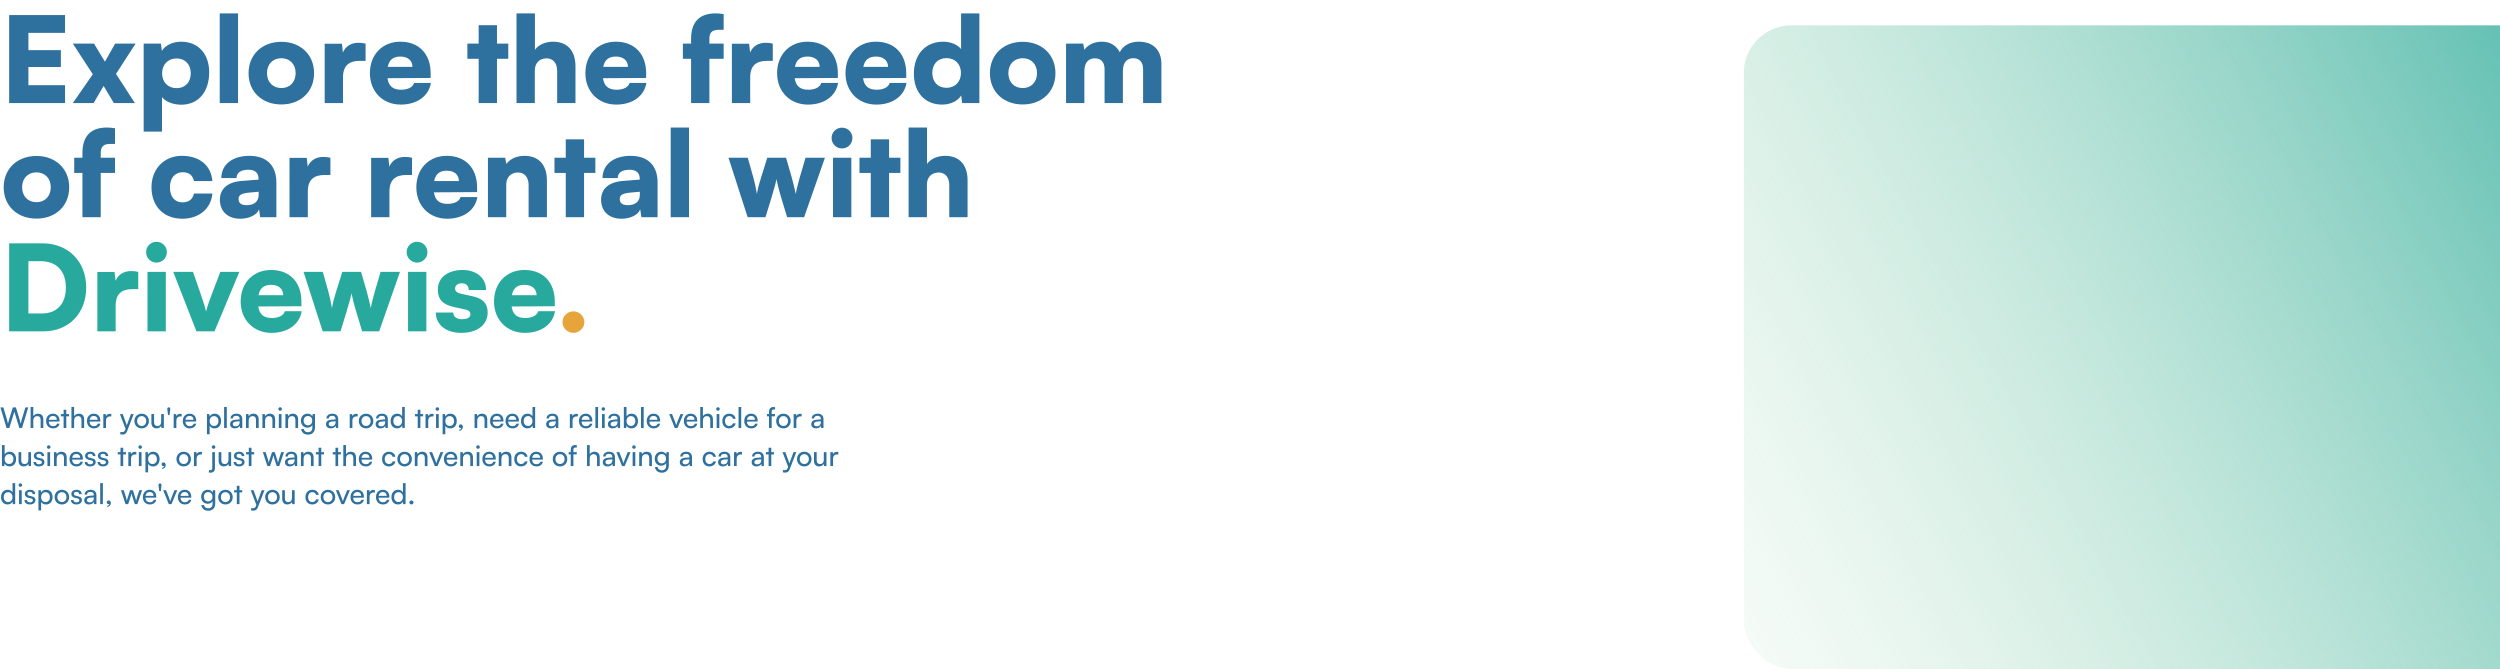 <svg width="1577" height="422" viewBox="0 0 1577 422" fill="none" xmlns="http://www.w3.org/2000/svg">
<rect x="1100" y="16" width="864" height="406" rx="30" fill="url(#paint0_linear_117_2968)"/>
<path d="M41.025 65H5.775V9.5H41.025V20.75H17.925V31.625H38.4V42.275H17.925V53.75H41.025V65ZM59.065 65H45.94L58.54 46.85L45.94 27.5H59.29L66.19 38.9L72.64 27.5H85.54L73.165 46.625L85.09 65H71.815L65.365 54.2L59.065 65ZM90.629 83V27.5H101.504L102.104 32.075C104.204 28.625 108.929 26.3 114.254 26.3C124.679 26.3 131.954 33.575 131.954 45.65C131.954 57.5 125.504 66.05 114.329 66.05C109.154 66.05 104.354 64.1 102.179 61.25V83H90.629ZM102.254 46.25C102.254 51.875 106.004 55.625 111.404 55.625C116.879 55.625 120.329 51.8 120.329 46.25C120.329 40.7 116.879 36.875 111.404 36.875C106.004 36.875 102.254 40.625 102.254 46.25ZM150.153 65H138.603V8.45H150.153V65ZM156.793 46.175C156.793 34.325 165.493 26.375 177.493 26.375C189.418 26.375 198.118 34.325 198.118 46.175C198.118 58.025 189.418 65.9 177.493 65.9C165.493 65.9 156.793 58.025 156.793 46.175ZM168.418 46.1C168.418 51.8 172.093 55.55 177.493 55.55C182.818 55.55 186.493 51.8 186.493 46.1C186.493 40.475 182.818 36.725 177.493 36.725C172.093 36.725 168.418 40.475 168.418 46.1ZM230.614 27.5V38.375H226.939C220.339 38.375 216.364 41.3 216.364 48.725V65H204.814V27.575H215.689L216.289 33.125C217.864 29.45 221.164 26.975 226.189 26.975C227.539 26.975 229.039 27.125 230.614 27.5ZM252.756 65.975C241.431 65.975 233.331 57.725 233.331 46.175C233.331 34.475 241.206 26.3 252.531 26.3C264.306 26.3 271.656 34.025 271.656 46.25V49.175L244.431 49.325C245.106 54.275 247.881 56.6 252.981 56.6C257.331 56.6 260.406 55.025 261.231 52.325H271.806C270.456 60.65 263.031 65.975 252.756 65.975ZM252.606 35.675C248.031 35.675 245.481 37.7 244.581 42.2H260.181C260.181 38.225 257.256 35.675 252.606 35.675ZM313.494 65H301.944V37.1H294.819V27.5H301.944V15.875H313.494V27.5H320.619V37.1H313.494V65ZM337.36 65H325.81V8.45H337.435V31.4C339.76 28.175 344.035 26.3 348.91 26.3C357.835 26.3 363.01 32 363.01 41.825V65H351.46V44.6C351.46 39.875 348.835 36.8 344.86 36.8C340.285 36.8 337.36 39.8 337.36 44.45V65ZM388.693 65.975C377.368 65.975 369.268 57.725 369.268 46.175C369.268 34.475 377.143 26.3 388.468 26.3C400.243 26.3 407.593 34.025 407.593 46.25V49.175L380.368 49.325C381.043 54.275 383.818 56.6 388.918 56.6C393.268 56.6 396.343 55.025 397.168 52.325H407.743C406.393 60.65 398.968 65.975 388.693 65.975ZM388.543 35.675C383.968 35.675 381.418 37.7 380.518 42.2H396.118C396.118 38.225 393.193 35.675 388.543 35.675ZM430.757 27.5H435.932V24.5C435.932 13.325 441.782 8.45 451.307 8.45C452.882 8.45 454.682 8.6 456.482 8.9V18.8H453.257C448.532 18.8 447.482 21.275 447.482 24.5V27.5H456.482V37.1H447.482V65H435.932V37.1H430.757V27.5ZM487.474 27.5V38.375H483.799C477.199 38.375 473.224 41.3 473.224 48.725V65H461.674V27.575H472.549L473.149 33.125C474.724 29.45 478.024 26.975 483.049 26.975C484.399 26.975 485.899 27.125 487.474 27.5ZM509.616 65.975C498.291 65.975 490.191 57.725 490.191 46.175C490.191 34.475 498.066 26.3 509.391 26.3C521.166 26.3 528.516 34.025 528.516 46.25V49.175L501.291 49.325C501.966 54.275 504.741 56.6 509.841 56.6C514.191 56.6 517.266 55.025 518.091 52.325H528.666C527.316 60.65 519.891 65.975 509.616 65.975ZM509.466 35.675C504.891 35.675 502.341 37.7 501.441 42.2H517.041C517.041 38.225 514.116 35.675 509.466 35.675ZM552.756 65.975C541.431 65.975 533.331 57.725 533.331 46.175C533.331 34.475 541.206 26.3 552.531 26.3C564.306 26.3 571.656 34.025 571.656 46.25V49.175L544.431 49.325C545.106 54.275 547.881 56.6 552.981 56.6C557.331 56.6 560.406 55.025 561.231 52.325H571.806C570.456 60.65 563.031 65.975 552.756 65.975ZM552.606 35.675C548.031 35.675 545.481 37.7 544.581 42.2H560.181C560.181 38.225 557.256 35.675 552.606 35.675ZM594.246 65.975C583.446 65.975 576.471 58.325 576.471 46.475C576.471 34.55 583.596 26.3 594.996 26.3C599.646 26.3 604.071 28.175 606.246 30.95V8.45H617.796V65H606.921L606.321 60.2C604.296 63.65 599.646 65.975 594.246 65.975ZM597.021 55.4C602.421 55.4 606.171 51.65 606.171 46.025C606.171 40.4 602.421 36.65 597.021 36.65C591.546 36.65 588.096 40.475 588.096 46.025C588.096 51.575 591.546 55.4 597.021 55.4ZM624.444 46.175C624.444 34.325 633.144 26.375 645.144 26.375C657.069 26.375 665.769 34.325 665.769 46.175C665.769 58.025 657.069 65.9 645.144 65.9C633.144 65.9 624.444 58.025 624.444 46.175ZM636.069 46.1C636.069 51.8 639.744 55.55 645.144 55.55C650.469 55.55 654.144 51.8 654.144 46.1C654.144 40.475 650.469 36.725 645.144 36.725C639.744 36.725 636.069 40.475 636.069 46.1ZM684.015 65H672.465V27.5H683.265L684.015 31.4C685.89 28.775 689.565 26.3 694.965 26.3C700.59 26.3 704.19 28.925 706.365 32.9C708.315 28.925 712.74 26.3 718.14 26.3C727.815 26.3 732.615 31.925 732.615 40.475V65H721.065V43.7C721.065 38.975 718.59 36.725 714.915 36.725C711.615 36.725 708.315 38.525 708.315 44.9V65H696.765V43.7C696.765 39.05 694.365 36.8 690.69 36.8C687.39 36.8 684.015 38.6 684.015 44.9V65ZM2.325 118.175C2.325 106.325 11.025 98.375 23.025 98.375C34.95 98.375 43.65 106.325 43.65 118.175C43.65 130.025 34.95 137.9 23.025 137.9C11.025 137.9 2.325 130.025 2.325 118.175ZM13.95 118.1C13.95 123.8 17.625 127.55 23.025 127.55C28.35 127.55 32.025 123.8 32.025 118.1C32.025 112.475 28.35 108.725 23.025 108.725C17.625 108.725 13.95 112.475 13.95 118.1ZM46.821 99.5H51.996V96.5C51.996 85.325 57.846 80.45 67.371 80.45C68.946 80.45 70.746 80.6 72.546 80.9V90.8H69.321C64.596 90.8 63.546 93.275 63.546 96.5V99.5H72.546V109.1H63.546V137H51.996V109.1H46.821V99.5ZM95.562 118.1C95.562 106.55 103.512 98.3 114.762 98.3C125.862 98.3 133.212 104.375 133.962 114.2H122.337C121.512 110.45 119.187 108.65 115.212 108.65C110.337 108.65 107.187 112.325 107.187 118.1C107.187 124.1 110.112 127.625 115.062 127.625C119.112 127.625 121.587 125.75 122.337 122.075H133.962C133.212 131.525 125.562 137.975 115.062 137.975C103.212 137.975 95.562 130.1 95.562 118.1ZM151.613 137.975C143.663 137.975 138.713 133.325 138.713 125.975C138.713 119.075 143.588 114.8 152.588 114.125L163.088 113.3V112.7C163.088 109.025 160.838 107.075 156.713 107.075C151.838 107.075 149.213 108.95 149.213 112.325H139.613C139.613 103.85 146.588 98.3 157.313 98.3C168.188 98.3 174.338 104.375 174.338 115.1V137H164.138L163.388 132.05C162.188 135.5 157.238 137.975 151.613 137.975ZM155.663 129.425C160.088 129.425 163.163 127.25 163.163 122.975V120.95L157.313 121.475C152.288 121.925 150.488 123.05 150.488 125.45C150.488 128.15 152.138 129.425 155.663 129.425ZM208.421 99.5V110.375H204.746C198.146 110.375 194.171 113.3 194.171 120.725V137H182.621V99.575H193.496L194.096 105.125C195.671 101.45 198.971 98.975 203.996 98.975C205.346 98.975 206.846 99.125 208.421 99.5ZM259.911 99.5V110.375H256.236C249.636 110.375 245.661 113.3 245.661 120.725V137H234.111V99.575H244.986L245.586 105.125C247.161 101.45 250.461 98.975 255.486 98.975C256.836 98.975 258.336 99.125 259.911 99.5ZM282.053 137.975C270.728 137.975 262.628 129.725 262.628 118.175C262.628 106.475 270.503 98.3 281.828 98.3C293.603 98.3 300.953 106.025 300.953 118.25V121.175L273.728 121.325C274.403 126.275 277.178 128.6 282.278 128.6C286.628 128.6 289.703 127.025 290.528 124.325H301.103C299.753 132.65 292.328 137.975 282.053 137.975ZM281.903 107.675C277.328 107.675 274.778 109.7 273.878 114.2H289.478C289.478 110.225 286.553 107.675 281.903 107.675ZM319.342 137H307.792V99.5H318.667L319.417 103.4C321.742 100.175 326.017 98.3 330.892 98.3C339.817 98.3 344.992 104 344.992 113.825V137H333.442V116.6C333.442 111.875 330.817 108.8 326.842 108.8C322.267 108.8 319.342 111.8 319.342 116.45V137ZM368.426 137H356.876V109.1H349.751V99.5H356.876V87.875H368.426V99.5H375.551V109.1H368.426V137ZM392.067 137.975C384.117 137.975 379.167 133.325 379.167 125.975C379.167 119.075 384.042 114.8 393.042 114.125L403.542 113.3V112.7C403.542 109.025 401.292 107.075 397.167 107.075C392.292 107.075 389.667 108.95 389.667 112.325H380.067C380.067 103.85 387.042 98.3 397.767 98.3C408.642 98.3 414.792 104.375 414.792 115.1V137H404.592L403.842 132.05C402.642 135.5 397.692 137.975 392.067 137.975ZM396.117 129.425C400.542 129.425 403.617 127.25 403.617 122.975V120.95L397.767 121.475C392.742 121.925 390.942 123.05 390.942 125.45C390.942 128.15 392.592 129.425 396.117 129.425ZM434.626 137H423.076V80.45H434.626V137ZM471.614 137L459.539 99.5H471.689L475.139 111.725C476.039 114.95 476.864 118.625 477.464 122.375C478.139 118.4 478.514 116.975 480.164 111.725L483.989 99.5H495.839L499.364 111.725C499.739 113 501.539 119.975 501.914 122.375C502.364 119.675 504.164 113.075 504.539 111.725L508.139 99.5H520.364L507.239 137H496.514L492.914 125.075C491.039 118.925 490.064 114.5 489.839 112.925C489.539 114.5 488.864 117.425 486.464 125.3L482.864 137H471.614ZM531.168 93.65C527.493 93.65 524.568 90.725 524.568 87.05C524.568 83.375 527.493 80.525 531.168 80.525C534.768 80.525 537.693 83.375 537.693 87.05C537.693 90.725 534.768 93.65 531.168 93.65ZM525.468 137V99.5H537.018V137H525.468ZM560.833 137H549.283V109.1H542.158V99.5H549.283V87.875H560.833V99.5H567.958V109.1H560.833V137ZM584.699 137H573.149V80.45H584.774V103.4C587.099 100.175 591.374 98.3 596.249 98.3C605.174 98.3 610.349 104 610.349 113.825V137H598.799V116.6C598.799 111.875 596.174 108.8 592.199 108.8C587.624 108.8 584.699 111.8 584.699 116.45V137Z" fill="#2E709E"/>
<path d="M27.525 209H5.775V153.5H26.775C43.05 153.5 54.375 164.9 54.375 181.4C54.375 197.6 43.35 209 27.525 209ZM25.575 164.75H17.925V197.75H26.325C35.925 197.75 41.55 191.675 41.55 181.4C41.55 170.9 35.625 164.75 25.575 164.75ZM87.206 171.5V182.375H83.531C76.931 182.375 72.956 185.3 72.956 192.725V209H61.406V171.575H72.281L72.881 177.125C74.456 173.45 77.756 170.975 82.781 170.975C84.131 170.975 85.631 171.125 87.206 171.5ZM98.746 165.65C95.071 165.65 92.146 162.725 92.146 159.05C92.146 155.375 95.071 152.525 98.746 152.525C102.346 152.525 105.271 155.375 105.271 159.05C105.271 162.725 102.346 165.65 98.746 165.65ZM93.046 209V171.5H104.596V209H93.046ZM123.911 209L109.286 171.5H121.736L126.311 184.625C128.186 190.1 129.686 194.825 129.986 196.55C130.436 194.375 132.086 189.5 133.961 184.625L138.986 171.5H150.986L135.311 209H123.911ZM171.237 209.975C159.912 209.975 151.812 201.725 151.812 190.175C151.812 178.475 159.687 170.3 171.012 170.3C182.787 170.3 190.137 178.025 190.137 190.25V193.175L162.912 193.325C163.587 198.275 166.362 200.6 171.462 200.6C175.812 200.6 178.887 199.025 179.712 196.325H190.287C188.937 204.65 181.512 209.975 171.237 209.975ZM171.087 179.675C166.512 179.675 163.962 181.7 163.062 186.2H178.662C178.662 182.225 175.737 179.675 171.087 179.675ZM203.548 209L191.473 171.5H203.623L207.073 183.725C207.973 186.95 208.798 190.625 209.398 194.375C210.073 190.4 210.448 188.975 212.098 183.725L215.923 171.5H227.773L231.298 183.725C231.673 185 233.473 191.975 233.848 194.375C234.298 191.675 236.098 185.075 236.473 183.725L240.073 171.5H252.298L239.173 209H228.448L224.848 197.075C222.973 190.925 221.998 186.5 221.773 184.925C221.473 186.5 220.798 189.425 218.398 197.3L214.798 209H203.548ZM263.102 165.65C259.427 165.65 256.502 162.725 256.502 159.05C256.502 155.375 259.427 152.525 263.102 152.525C266.702 152.525 269.627 155.375 269.627 159.05C269.627 162.725 266.702 165.65 263.102 165.65ZM257.402 209V171.5H268.952V209H257.402ZM274.917 197.15H285.867C286.017 199.775 287.967 201.35 291.492 201.35C295.092 201.35 296.742 200.075 296.742 198.125C296.742 197 296.142 195.8 293.367 195.2L286.467 193.7C279.567 192.2 276.192 189.2 276.192 182.6C276.192 174.8 282.867 170.3 291.867 170.3C300.567 170.3 306.642 175.4 306.642 182.975H295.692C295.692 180.425 294.117 178.7 291.342 178.7C288.717 178.7 287.067 180.05 287.067 182.075C287.067 183.8 288.492 184.775 291.117 185.375L298.092 186.875C304.242 188.225 307.617 191.075 307.617 197.075C307.617 205.1 300.792 209.975 291.042 209.975C281.142 209.975 274.917 204.725 274.917 197.15ZM331.052 209.975C319.727 209.975 311.627 201.725 311.627 190.175C311.627 178.475 319.502 170.3 330.827 170.3C342.602 170.3 349.952 178.025 349.952 190.25V193.175L322.727 193.325C323.402 198.275 326.177 200.6 331.277 200.6C335.627 200.6 338.702 199.025 339.527 196.325H350.102C348.752 204.65 341.327 209.975 331.052 209.975ZM330.902 179.675C326.327 179.675 323.777 181.7 322.877 186.2H338.477C338.477 182.225 335.552 179.675 330.902 179.675Z" fill="#28A99E"/>
<path d="M361.721 209.975C357.896 209.975 354.821 206.9 354.821 203.225C354.821 199.475 357.896 196.4 361.721 196.4C365.396 196.4 368.621 199.475 368.621 203.225C368.621 206.9 365.396 209.975 361.721 209.975Z" fill="#E6A43B"/>
<path d="M4.14 270L0.27 256.986H2.106L4.482 264.942C4.662 265.626 4.842 266.31 5.022 267.3C5.238 266.256 5.436 265.626 5.634 264.942L8.1 256.986H10.008L12.456 264.942C12.672 265.644 12.852 266.328 13.05 267.3C13.266 266.202 13.446 265.536 13.626 264.96L16.02 256.986H17.82L13.896 270H12.204L9.054 259.704L5.868 270H4.14ZM21.004 269.982H19.312V256.752H21.004V262.548C21.562 261.594 22.624 260.946 23.992 260.946C26.242 260.946 27.322 262.368 27.322 264.618V270H25.63V264.996C25.63 263.214 24.784 262.494 23.524 262.494C21.886 262.494 21.004 263.682 21.004 265.194V269.982ZM33.463 270.216C30.871 270.216 29.089 268.344 29.089 265.608C29.089 262.854 30.835 260.946 33.391 260.946C35.893 260.946 37.531 262.674 37.531 265.284V265.914L30.727 265.932C30.853 267.786 31.825 268.812 33.499 268.812C34.813 268.812 35.677 268.272 35.965 267.264H37.549C37.117 269.154 35.641 270.216 33.463 270.216ZM33.391 262.368C31.915 262.368 30.979 263.25 30.763 264.798H35.839C35.839 263.34 34.885 262.368 33.391 262.368ZM41.817 270H40.125V262.62H38.397V261.198H40.125V258.444H41.817V261.198H43.545V262.62H41.817V270ZM46.756 269.982H45.064V256.752H46.756V262.548C47.314 261.594 48.376 260.946 49.744 260.946C51.994 260.946 53.074 262.368 53.074 264.618V270H51.382V264.996C51.382 263.214 50.536 262.494 49.276 262.494C47.638 262.494 46.756 263.682 46.756 265.194V269.982ZM59.215 270.216C56.623 270.216 54.841 268.344 54.841 265.608C54.841 262.854 56.587 260.946 59.143 260.946C61.645 260.946 63.283 262.674 63.283 265.284V265.914L56.479 265.932C56.605 267.786 57.577 268.812 59.251 268.812C60.565 268.812 61.429 268.272 61.717 267.264H63.301C62.869 269.154 61.393 270.216 59.215 270.216ZM59.143 262.368C57.667 262.368 56.731 263.25 56.515 264.798H61.591C61.591 263.34 60.637 262.368 59.143 262.368ZM70.213 261.126V262.674H69.457C67.855 262.674 66.865 263.646 66.865 265.338V270H65.173V261.216H66.757L66.865 262.548C67.225 261.63 68.107 261.018 69.313 261.018C69.619 261.018 69.871 261.054 70.213 261.126ZM75.876 273.942V272.556H77.01C77.82 272.556 78.468 272.43 78.882 271.314L79.188 270.468L75.642 261.198H77.424L79.98 268.29L82.59 261.198H84.336L80.178 271.98C79.584 273.492 78.702 274.122 77.352 274.122C76.794 274.122 76.326 274.05 75.876 273.942ZM84.777 265.59C84.777 262.872 86.721 260.964 89.367 260.964C91.995 260.964 93.939 262.872 93.939 265.59C93.939 268.308 91.995 270.216 89.367 270.216C86.721 270.216 84.777 268.308 84.777 265.59ZM86.487 265.59C86.487 267.426 87.657 268.704 89.367 268.704C91.059 268.704 92.247 267.426 92.247 265.59C92.247 263.754 91.059 262.476 89.367 262.476C87.657 262.476 86.487 263.754 86.487 265.59ZM101.685 261.198H103.359V270H101.847L101.667 268.668C101.163 269.586 99.993 270.216 98.697 270.216C96.645 270.216 95.493 268.83 95.493 266.67V261.198H97.185V266.112C97.185 268.002 97.995 268.722 99.291 268.722C100.839 268.722 101.685 267.732 101.685 265.842V261.198ZM107.398 258.084L106.966 261.81H105.994L105.526 258.084C105.418 257.274 105.976 256.932 106.498 256.932C106.948 256.932 107.506 257.274 107.398 258.084ZM114.598 261.126V262.674H113.842C112.24 262.674 111.25 263.646 111.25 265.338V270H109.558V261.216H111.142L111.25 262.548C111.61 261.63 112.492 261.018 113.698 261.018C114.004 261.018 114.256 261.054 114.598 261.126ZM119.667 270.216C117.075 270.216 115.293 268.344 115.293 265.608C115.293 262.854 117.039 260.946 119.595 260.946C122.097 260.946 123.735 262.674 123.735 265.284V265.914L116.931 265.932C117.057 267.786 118.029 268.812 119.703 268.812C121.017 268.812 121.881 268.272 122.169 267.264H123.753C123.321 269.154 121.845 270.216 119.667 270.216ZM119.595 262.368C118.119 262.368 117.183 263.25 116.967 264.798H122.043C122.043 263.34 121.089 262.368 119.595 262.368ZM130.546 273.942V261.198H132.076L132.202 262.782C132.796 261.576 133.984 260.946 135.388 260.946C137.908 260.946 139.474 262.836 139.474 265.536C139.474 268.218 137.998 270.234 135.388 270.234C133.984 270.234 132.814 269.64 132.238 268.56V273.942H130.546ZM132.256 265.608C132.256 267.408 133.3 268.704 135.028 268.704C136.756 268.704 137.782 267.408 137.782 265.608C137.782 263.79 136.756 262.494 135.028 262.494C133.3 262.494 132.256 263.772 132.256 265.608ZM143.067 270H141.375V256.752H143.067V270ZM148.132 270.216C146.242 270.216 145.126 269.154 145.126 267.552C145.126 265.932 146.332 264.924 148.402 264.762L151.174 264.546V264.294C151.174 262.818 150.292 262.296 149.104 262.296C147.682 262.296 146.872 262.926 146.872 263.988H145.396C145.396 262.152 146.908 260.946 149.176 260.946C151.354 260.946 152.83 262.098 152.83 264.474V270H151.39L151.21 268.578C150.76 269.586 149.554 270.216 148.132 270.216ZM148.618 268.902C150.22 268.902 151.192 267.858 151.192 266.202V265.734L148.942 265.914C147.448 266.058 146.836 266.634 146.836 267.498C146.836 268.434 147.52 268.902 148.618 268.902ZM156.865 270H155.173V261.198H156.703L156.883 262.548C157.441 261.54 158.557 260.946 159.799 260.946C162.121 260.946 163.183 262.368 163.183 264.618V270H161.491V264.996C161.491 263.214 160.663 262.494 159.367 262.494C157.783 262.494 156.865 263.628 156.865 265.338V270ZM167.219 270H165.527V261.198H167.057L167.237 262.548C167.795 261.54 168.911 260.946 170.153 260.946C172.475 260.946 173.537 262.368 173.537 264.618V270H171.845V264.996C171.845 263.214 171.017 262.494 169.721 262.494C168.137 262.494 167.219 263.628 167.219 265.338V270ZM176.708 259.11C176.096 259.11 175.592 258.606 175.592 257.994C175.592 257.364 176.096 256.878 176.708 256.878C177.32 256.878 177.824 257.364 177.824 257.994C177.824 258.606 177.32 259.11 176.708 259.11ZM175.88 270V261.198H177.572V270H175.88ZM181.721 270H180.029V261.198H181.559L181.739 262.548C182.297 261.54 183.413 260.946 184.655 260.946C186.977 260.946 188.039 262.368 188.039 264.618V270H186.347V264.996C186.347 263.214 185.519 262.494 184.223 262.494C182.639 262.494 181.721 263.628 181.721 265.338V270ZM189.824 265.374C189.824 262.89 191.426 260.946 193.982 260.946C195.404 260.946 196.502 261.594 197.06 262.692L197.186 261.198H198.698V269.64C198.698 272.412 196.988 274.176 194.288 274.176C191.894 274.176 190.256 272.826 189.932 270.594H191.624C191.84 271.89 192.812 272.646 194.288 272.646C195.944 272.646 197.024 271.566 197.024 269.892V268.128C196.448 269.154 195.296 269.766 193.91 269.766C191.408 269.766 189.824 267.84 189.824 265.374ZM191.516 265.338C191.516 266.994 192.542 268.29 194.198 268.29C195.908 268.29 196.952 267.066 196.952 265.338C196.952 263.646 195.944 262.422 194.216 262.422C192.524 262.422 191.516 263.718 191.516 265.338ZM208.636 270.216C206.746 270.216 205.63 269.154 205.63 267.552C205.63 265.932 206.836 264.924 208.906 264.762L211.678 264.546V264.294C211.678 262.818 210.796 262.296 209.608 262.296C208.186 262.296 207.376 262.926 207.376 263.988H205.9C205.9 262.152 207.412 260.946 209.68 260.946C211.858 260.946 213.334 262.098 213.334 264.474V270H211.894L211.714 268.578C211.264 269.586 210.058 270.216 208.636 270.216ZM209.122 268.902C210.724 268.902 211.696 267.858 211.696 266.202V265.734L209.446 265.914C207.952 266.058 207.34 266.634 207.34 267.498C207.34 268.434 208.024 268.902 209.122 268.902ZM225.639 261.126V262.674H224.883C223.281 262.674 222.291 263.646 222.291 265.338V270H220.599V261.216H222.183L222.291 262.548C222.651 261.63 223.533 261.018 224.739 261.018C225.045 261.018 225.297 261.054 225.639 261.126ZM226.334 265.59C226.334 262.872 228.278 260.964 230.924 260.964C233.552 260.964 235.496 262.872 235.496 265.59C235.496 268.308 233.552 270.216 230.924 270.216C228.278 270.216 226.334 268.308 226.334 265.59ZM228.044 265.59C228.044 267.426 229.214 268.704 230.924 268.704C232.616 268.704 233.804 267.426 233.804 265.59C233.804 263.754 232.616 262.476 230.924 262.476C229.214 262.476 228.044 263.754 228.044 265.59ZM239.943 270.216C238.053 270.216 236.937 269.154 236.937 267.552C236.937 265.932 238.143 264.924 240.213 264.762L242.985 264.546V264.294C242.985 262.818 242.103 262.296 240.915 262.296C239.493 262.296 238.683 262.926 238.683 263.988H237.207C237.207 262.152 238.719 260.946 240.987 260.946C243.165 260.946 244.641 262.098 244.641 264.474V270H243.201L243.021 268.578C242.571 269.586 241.365 270.216 239.943 270.216ZM240.429 268.902C242.031 268.902 243.003 267.858 243.003 266.202V265.734L240.753 265.914C239.259 266.058 238.647 266.634 238.647 267.498C238.647 268.434 239.331 268.902 240.429 268.902ZM250.512 270.216C247.956 270.216 246.408 268.308 246.408 265.626C246.408 262.926 247.974 260.946 250.584 260.946C251.934 260.946 253.068 261.54 253.662 262.62V256.752H255.336V270H253.824L253.68 268.398C253.104 269.604 251.916 270.216 250.512 270.216ZM250.854 268.686C252.582 268.686 253.644 267.408 253.644 265.572C253.644 263.772 252.582 262.476 250.854 262.476C249.126 262.476 248.118 263.772 248.118 265.572C248.118 267.39 249.126 268.686 250.854 268.686ZM265.183 270H263.491V262.62H261.763V261.198H263.491V258.444H265.183V261.198H266.911V262.62H265.183V270ZM273.469 261.126V262.674H272.713C271.111 262.674 270.121 263.646 270.121 265.338V270H268.429V261.216H270.013L270.121 262.548C270.481 261.63 271.363 261.018 272.569 261.018C272.875 261.018 273.127 261.054 273.469 261.126ZM275.884 259.11C275.272 259.11 274.768 258.606 274.768 257.994C274.768 257.364 275.272 256.878 275.884 256.878C276.496 256.878 277 257.364 277 257.994C277 258.606 276.496 259.11 275.884 259.11ZM275.056 270V261.198H276.748V270H275.056ZM279.204 273.942V261.198H280.734L280.86 262.782C281.454 261.576 282.642 260.946 284.046 260.946C286.566 260.946 288.132 262.836 288.132 265.536C288.132 268.218 286.656 270.234 284.046 270.234C282.642 270.234 281.472 269.64 280.896 268.56V273.942H279.204ZM280.914 265.608C280.914 267.408 281.958 268.704 283.686 268.704C285.414 268.704 286.44 267.408 286.44 265.608C286.44 263.79 285.414 262.494 283.686 262.494C281.958 262.494 280.914 263.772 280.914 265.608ZM291.991 269.298C291.991 270.594 291.019 271.674 289.741 271.836V271.08C290.479 270.954 291.001 270.468 291.001 269.91C290.875 269.982 290.731 270.018 290.515 270.018C289.921 270.018 289.417 269.586 289.417 268.92C289.417 268.2 289.903 267.678 290.623 267.678C291.379 267.678 291.991 268.308 291.991 269.298ZM301.041 270H299.349V261.198H300.879L301.059 262.548C301.617 261.54 302.733 260.946 303.975 260.946C306.297 260.946 307.359 262.368 307.359 264.618V270H305.667V264.996C305.667 263.214 304.839 262.494 303.543 262.494C301.959 262.494 301.041 263.628 301.041 265.338V270ZM313.501 270.216C310.909 270.216 309.127 268.344 309.127 265.608C309.127 262.854 310.873 260.946 313.429 260.946C315.931 260.946 317.569 262.674 317.569 265.284V265.914L310.765 265.932C310.891 267.786 311.863 268.812 313.537 268.812C314.851 268.812 315.715 268.272 316.003 267.264H317.587C317.155 269.154 315.679 270.216 313.501 270.216ZM313.429 262.368C311.953 262.368 311.017 263.25 310.801 264.798H315.877C315.877 263.34 314.923 262.368 313.429 262.368ZM323.256 270.216C320.664 270.216 318.882 268.344 318.882 265.608C318.882 262.854 320.628 260.946 323.184 260.946C325.686 260.946 327.324 262.674 327.324 265.284V265.914L320.52 265.932C320.646 267.786 321.618 268.812 323.292 268.812C324.606 268.812 325.47 268.272 325.758 267.264H327.342C326.91 269.154 325.434 270.216 323.256 270.216ZM323.184 262.368C321.708 262.368 320.772 263.25 320.556 264.798H325.632C325.632 263.34 324.678 262.368 323.184 262.368ZM332.742 270.216C330.186 270.216 328.638 268.308 328.638 265.626C328.638 262.926 330.204 260.946 332.814 260.946C334.164 260.946 335.298 261.54 335.892 262.62V256.752H337.566V270H336.054L335.91 268.398C335.334 269.604 334.146 270.216 332.742 270.216ZM333.084 268.686C334.812 268.686 335.874 267.408 335.874 265.572C335.874 263.772 334.812 262.476 333.084 262.476C331.356 262.476 330.348 263.772 330.348 265.572C330.348 267.39 331.356 268.686 333.084 268.686ZM347.503 270.216C345.613 270.216 344.497 269.154 344.497 267.552C344.497 265.932 345.703 264.924 347.773 264.762L350.545 264.546V264.294C350.545 262.818 349.663 262.296 348.475 262.296C347.053 262.296 346.243 262.926 346.243 263.988H344.767C344.767 262.152 346.279 260.946 348.547 260.946C350.725 260.946 352.201 262.098 352.201 264.474V270H350.761L350.581 268.578C350.131 269.586 348.925 270.216 347.503 270.216ZM347.989 268.902C349.591 268.902 350.563 267.858 350.563 266.202V265.734L348.313 265.914C346.819 266.058 346.207 266.634 346.207 267.498C346.207 268.434 346.891 268.902 347.989 268.902ZM364.506 261.126V262.674H363.75C362.148 262.674 361.158 263.646 361.158 265.338V270H359.466V261.216H361.05L361.158 262.548C361.518 261.63 362.4 261.018 363.606 261.018C363.912 261.018 364.164 261.054 364.506 261.126ZM369.575 270.216C366.983 270.216 365.201 268.344 365.201 265.608C365.201 262.854 366.947 260.946 369.503 260.946C372.005 260.946 373.643 262.674 373.643 265.284V265.914L366.839 265.932C366.965 267.786 367.937 268.812 369.611 268.812C370.925 268.812 371.789 268.272 372.077 267.264H373.661C373.229 269.154 371.753 270.216 369.575 270.216ZM369.503 262.368C368.027 262.368 367.091 263.25 366.875 264.798H371.951C371.951 263.34 370.997 262.368 369.503 262.368ZM377.261 270H375.569V256.752H377.261V270ZM380.579 259.11C379.967 259.11 379.463 258.606 379.463 257.994C379.463 257.364 379.967 256.878 380.579 256.878C381.191 256.878 381.695 257.364 381.695 257.994C381.695 258.606 381.191 259.11 380.579 259.11ZM379.751 270V261.198H381.443V270H379.751ZM386.474 270.216C384.584 270.216 383.468 269.154 383.468 267.552C383.468 265.932 384.674 264.924 386.744 264.762L389.516 264.546V264.294C389.516 262.818 388.634 262.296 387.446 262.296C386.024 262.296 385.214 262.926 385.214 263.988H383.738C383.738 262.152 385.25 260.946 387.518 260.946C389.696 260.946 391.172 262.098 391.172 264.474V270H389.732L389.552 268.578C389.102 269.586 387.896 270.216 386.474 270.216ZM386.96 268.902C388.562 268.902 389.534 267.858 389.534 266.202V265.734L387.284 265.914C385.79 266.058 385.178 266.634 385.178 267.498C385.178 268.434 385.862 268.902 386.96 268.902ZM395.045 270H393.515V256.752H395.207V262.71C395.783 261.558 396.971 260.946 398.411 260.946C400.931 260.946 402.443 262.926 402.443 265.644C402.443 268.308 400.859 270.216 398.303 270.216C396.917 270.216 395.747 269.604 395.171 268.398L395.045 270ZM395.225 265.572C395.225 267.408 396.269 268.686 397.997 268.686C399.725 268.686 400.751 267.39 400.751 265.572C400.751 263.772 399.725 262.476 397.997 262.476C396.269 262.476 395.225 263.772 395.225 265.572ZM406.036 270H404.344V256.752H406.036V270ZM412.325 270.216C409.733 270.216 407.951 268.344 407.951 265.608C407.951 262.854 409.697 260.946 412.253 260.946C414.755 260.946 416.393 262.674 416.393 265.284V265.914L409.589 265.932C409.715 267.786 410.687 268.812 412.361 268.812C413.675 268.812 414.539 268.272 414.827 267.264H416.411C415.979 269.154 414.503 270.216 412.325 270.216ZM412.253 262.368C410.777 262.368 409.841 263.25 409.625 264.798H414.701C414.701 263.34 413.747 262.368 412.253 262.368ZM425.67 270L422.124 261.198H423.924L425.85 266.112C426.156 266.94 426.408 267.678 426.552 268.218C426.696 267.642 426.984 266.886 427.29 266.112L429.252 261.198H431.016L427.344 270H425.67ZM435.756 270.216C433.164 270.216 431.382 268.344 431.382 265.608C431.382 262.854 433.128 260.946 435.684 260.946C438.186 260.946 439.824 262.674 439.824 265.284V265.914L433.02 265.932C433.146 267.786 434.118 268.812 435.792 268.812C437.106 268.812 437.97 268.272 438.258 267.264H439.842C439.41 269.154 437.934 270.216 435.756 270.216ZM435.684 262.368C434.208 262.368 433.272 263.25 433.056 264.798H438.132C438.132 263.34 437.178 262.368 435.684 262.368ZM443.406 269.982H441.714V256.752H443.406V262.548C443.964 261.594 445.026 260.946 446.394 260.946C448.644 260.946 449.724 262.368 449.724 264.618V270H448.032V264.996C448.032 263.214 447.186 262.494 445.926 262.494C444.288 262.494 443.406 263.682 443.406 265.194V269.982ZM452.896 259.11C452.284 259.11 451.78 258.606 451.78 257.994C451.78 257.364 452.284 256.878 452.896 256.878C453.508 256.878 454.012 257.364 454.012 257.994C454.012 258.606 453.508 259.11 452.896 259.11ZM452.068 270V261.198H453.76V270H452.068ZM455.64 265.608C455.64 262.854 457.386 260.946 459.96 260.946C462.174 260.946 463.722 262.206 464.028 264.168H462.336C462.048 263.052 461.148 262.458 460.014 262.458C458.412 262.458 457.314 263.682 457.314 265.59C457.314 267.48 458.34 268.704 459.942 268.704C461.148 268.704 462.048 268.074 462.354 267.03H464.046C463.704 268.938 462.066 270.216 459.942 270.216C457.35 270.216 455.64 268.38 455.64 265.608ZM467.559 270H465.867V256.752H467.559V270ZM473.848 270.216C471.256 270.216 469.474 268.344 469.474 265.608C469.474 262.854 471.22 260.946 473.776 260.946C476.278 260.946 477.916 262.674 477.916 265.284V265.914L471.112 265.932C471.238 267.786 472.21 268.812 473.884 268.812C475.198 268.812 476.062 268.272 476.35 267.264H477.934C477.502 269.154 476.026 270.216 473.848 270.216ZM473.776 262.368C472.3 262.368 471.364 263.25 471.148 264.798H476.224C476.224 263.34 475.27 262.368 473.776 262.368ZM483.792 261.198H485.088V259.794C485.088 257.634 486.276 256.752 487.878 256.752C488.202 256.752 488.58 256.77 488.922 256.824V258.282H488.166C487.068 258.282 486.78 258.84 486.78 259.794V261.198H488.868V262.62H486.78V270H485.088V262.62H483.792V261.198ZM489.601 265.59C489.601 262.872 491.545 260.964 494.191 260.964C496.819 260.964 498.763 262.872 498.763 265.59C498.763 268.308 496.819 270.216 494.191 270.216C491.545 270.216 489.601 268.308 489.601 265.59ZM491.311 265.59C491.311 267.426 492.481 268.704 494.191 268.704C495.883 268.704 497.071 267.426 497.071 265.59C497.071 263.754 495.883 262.476 494.191 262.476C492.481 262.476 491.311 263.754 491.311 265.59ZM505.676 261.126V262.674H504.92C503.318 262.674 502.328 263.646 502.328 265.338V270H500.636V261.216H502.22L502.328 262.548C502.688 261.63 503.57 261.018 504.776 261.018C505.082 261.018 505.334 261.054 505.676 261.126ZM514.759 270.216C512.869 270.216 511.753 269.154 511.753 267.552C511.753 265.932 512.959 264.924 515.029 264.762L517.801 264.546V264.294C517.801 262.818 516.919 262.296 515.731 262.296C514.309 262.296 513.499 262.926 513.499 263.988H512.023C512.023 262.152 513.535 260.946 515.803 260.946C517.981 260.946 519.457 262.098 519.457 264.474V270H518.017L517.837 268.578C517.387 269.586 516.181 270.216 514.759 270.216ZM515.245 268.902C516.847 268.902 517.819 267.858 517.819 266.202V265.734L515.569 265.914C514.075 266.058 513.463 266.634 513.463 267.498C513.463 268.434 514.147 268.902 515.245 268.902ZM2.754 294H1.224V280.752H2.916V286.71C3.492 285.558 4.68 284.946 6.12 284.946C8.64 284.946 10.152 286.926 10.152 289.644C10.152 292.308 8.568 294.216 6.012 294.216C4.626 294.216 3.456 293.604 2.88 292.398L2.754 294ZM2.934 289.572C2.934 291.408 3.978 292.686 5.706 292.686C7.434 292.686 8.46 291.39 8.46 289.572C8.46 287.772 7.434 286.476 5.706 286.476C3.978 286.476 2.934 287.772 2.934 289.572ZM17.89 285.198H19.564V294H18.052L17.872 292.668C17.368 293.586 16.198 294.216 14.902 294.216C12.85 294.216 11.698 292.83 11.698 290.67V285.198H13.39V290.112C13.39 292.002 14.2 292.722 15.496 292.722C17.044 292.722 17.89 291.732 17.89 289.842V285.198ZM21.123 291.444H22.743C22.743 292.344 23.427 292.884 24.543 292.884C25.731 292.884 26.415 292.398 26.415 291.588C26.415 290.994 26.127 290.634 25.209 290.4L23.661 290.04C22.095 289.662 21.357 288.888 21.357 287.592C21.357 285.972 22.725 284.946 24.669 284.946C26.595 284.946 27.855 286.026 27.891 287.7H26.271C26.235 286.818 25.641 286.26 24.615 286.26C23.553 286.26 22.959 286.728 22.959 287.538C22.959 288.132 23.391 288.528 24.255 288.744L25.803 289.122C27.297 289.482 28.035 290.166 28.035 291.48C28.035 293.154 26.595 294.216 24.507 294.216C22.437 294.216 21.123 293.118 21.123 291.444ZM30.739 283.11C30.128 283.11 29.623 282.606 29.623 281.994C29.623 281.364 30.128 280.878 30.739 280.878C31.352 280.878 31.855 281.364 31.855 281.994C31.855 282.606 31.352 283.11 30.739 283.11ZM29.912 294V285.198H31.604V294H29.912ZM35.752 294H34.06V285.198H35.59L35.77 286.548C36.328 285.54 37.444 284.946 38.686 284.946C41.008 284.946 42.07 286.368 42.07 288.618V294H40.378V288.996C40.378 287.214 39.55 286.494 38.254 286.494C36.67 286.494 35.752 287.628 35.752 289.338V294ZM48.212 294.216C45.62 294.216 43.837 292.344 43.837 289.608C43.837 286.854 45.584 284.946 48.139 284.946C50.642 284.946 52.279 286.674 52.279 289.284V289.914L45.475 289.932C45.602 291.786 46.574 292.812 48.248 292.812C49.562 292.812 50.425 292.272 50.714 291.264H52.297C51.865 293.154 50.389 294.216 48.212 294.216ZM48.139 286.368C46.663 286.368 45.727 287.25 45.511 288.798H50.587C50.587 287.34 49.633 286.368 48.139 286.368ZM53.449 291.444H55.069C55.069 292.344 55.753 292.884 56.869 292.884C58.057 292.884 58.741 292.398 58.741 291.588C58.741 290.994 58.453 290.634 57.535 290.4L55.987 290.04C54.421 289.662 53.683 288.888 53.683 287.592C53.683 285.972 55.051 284.946 56.995 284.946C58.921 284.946 60.181 286.026 60.217 287.7H58.597C58.561 286.818 57.967 286.26 56.941 286.26C55.879 286.26 55.285 286.728 55.285 287.538C55.285 288.132 55.717 288.528 56.581 288.744L58.129 289.122C59.623 289.482 60.361 290.166 60.361 291.48C60.361 293.154 58.921 294.216 56.833 294.216C54.763 294.216 53.449 293.118 53.449 291.444ZM61.518 291.444H63.138C63.138 292.344 63.822 292.884 64.938 292.884C66.126 292.884 66.81 292.398 66.81 291.588C66.81 290.994 66.522 290.634 65.604 290.4L64.056 290.04C62.49 289.662 61.752 288.888 61.752 287.592C61.752 285.972 63.12 284.946 65.064 284.946C66.99 284.946 68.25 286.026 68.286 287.7H66.666C66.63 286.818 66.036 286.26 65.01 286.26C63.948 286.26 63.354 286.728 63.354 287.538C63.354 288.132 63.786 288.528 64.65 288.744L66.198 289.122C67.692 289.482 68.43 290.166 68.43 291.48C68.43 293.154 66.99 294.216 64.902 294.216C62.832 294.216 61.518 293.118 61.518 291.444ZM77.712 294H76.02V286.62H74.292V285.198H76.02V282.444H77.712V285.198H79.44V286.62H77.712V294ZM85.998 285.126V286.674H85.242C83.64 286.674 82.65 287.646 82.65 289.338V294H80.958V285.216H82.542L82.65 286.548C83.01 285.63 83.892 285.018 85.098 285.018C85.404 285.018 85.656 285.054 85.998 285.126ZM88.413 283.11C87.801 283.11 87.297 282.606 87.297 281.994C87.297 281.364 87.801 280.878 88.413 280.878C89.025 280.878 89.529 281.364 89.529 281.994C89.529 282.606 89.025 283.11 88.413 283.11ZM87.585 294V285.198H89.277V294H87.585ZM91.734 297.942V285.198H93.264L93.39 286.782C93.984 285.576 95.172 284.946 96.576 284.946C99.096 284.946 100.662 286.836 100.662 289.536C100.662 292.218 99.186 294.234 96.576 294.234C95.172 294.234 94.002 293.64 93.426 292.56V297.942H91.734ZM93.444 289.608C93.444 291.408 94.488 292.704 96.216 292.704C97.944 292.704 98.97 291.408 98.97 289.608C98.97 287.79 97.944 286.494 96.216 286.494C94.488 286.494 93.444 287.772 93.444 289.608ZM104.52 293.298C104.52 294.594 103.548 295.674 102.27 295.836V295.08C103.008 294.954 103.53 294.468 103.53 293.91C103.404 293.982 103.26 294.018 103.044 294.018C102.45 294.018 101.946 293.586 101.946 292.92C101.946 292.2 102.432 291.678 103.152 291.678C103.908 291.678 104.52 292.308 104.52 293.298ZM111.302 289.59C111.302 286.872 113.246 284.964 115.892 284.964C118.52 284.964 120.464 286.872 120.464 289.59C120.464 292.308 118.52 294.216 115.892 294.216C113.246 294.216 111.302 292.308 111.302 289.59ZM113.012 289.59C113.012 291.426 114.182 292.704 115.892 292.704C117.584 292.704 118.772 291.426 118.772 289.59C118.772 287.754 117.584 286.476 115.892 286.476C114.182 286.476 113.012 287.754 113.012 289.59ZM127.377 285.126V286.674H126.621C125.019 286.674 124.029 287.646 124.029 289.338V294H122.337V285.216H123.921L124.029 286.548C124.389 285.63 125.271 285.018 126.477 285.018C126.783 285.018 127.035 285.054 127.377 285.126ZM134.732 283.11C134.102 283.11 133.616 282.606 133.616 281.994C133.616 281.364 134.102 280.878 134.732 280.878C135.326 280.878 135.848 281.364 135.848 281.994C135.848 282.606 135.326 283.11 134.732 283.11ZM131.654 297.996L131.942 296.466C132.284 296.556 132.482 296.592 132.752 296.592C133.562 296.592 133.886 296.124 133.886 295.134V285.198H135.578V295.296C135.578 297.06 134.606 298.158 132.896 298.158C132.446 298.158 132.158 298.14 131.654 297.996ZM144.119 285.198H145.793V294H144.281L144.101 292.668C143.597 293.586 142.427 294.216 141.131 294.216C139.079 294.216 137.927 292.83 137.927 290.67V285.198H139.619V290.112C139.619 292.002 140.429 292.722 141.725 292.722C143.273 292.722 144.119 291.732 144.119 289.842V285.198ZM147.352 291.444H148.972C148.972 292.344 149.656 292.884 150.772 292.884C151.96 292.884 152.644 292.398 152.644 291.588C152.644 290.994 152.356 290.634 151.438 290.4L149.89 290.04C148.324 289.662 147.586 288.888 147.586 287.592C147.586 285.972 148.954 284.946 150.898 284.946C152.824 284.946 154.084 286.026 154.12 287.7H152.5C152.464 286.818 151.87 286.26 150.844 286.26C149.782 286.26 149.188 286.728 149.188 287.538C149.188 288.132 149.62 288.528 150.484 288.744L152.032 289.122C153.526 289.482 154.264 290.166 154.264 291.48C154.264 293.154 152.824 294.216 150.736 294.216C148.666 294.216 147.352 293.118 147.352 291.444ZM158.624 294H156.932V286.62H155.204V285.198H156.932V282.444H158.624V285.198H160.352V286.62H158.624V294ZM168.682 294L165.802 285.198H167.548L169.006 289.77C169.204 290.418 169.384 291.084 169.546 291.858C169.69 291.084 169.924 290.346 170.122 289.77L171.598 285.198H173.326L174.784 289.77C174.928 290.202 175.216 291.228 175.36 291.858C175.504 291.156 175.666 290.544 175.918 289.77L177.394 285.198H179.158L176.152 294H174.55L173.02 289.284C172.732 288.402 172.552 287.718 172.462 287.232C172.372 287.664 172.21 288.24 171.886 289.302L170.356 294H168.682ZM182.778 294.216C180.888 294.216 179.772 293.154 179.772 291.552C179.772 289.932 180.978 288.924 183.048 288.762L185.82 288.546V288.294C185.82 286.818 184.938 286.296 183.75 286.296C182.328 286.296 181.518 286.926 181.518 287.988H180.042C180.042 286.152 181.554 284.946 183.822 284.946C186 284.946 187.476 286.098 187.476 288.474V294H186.036L185.856 292.578C185.406 293.586 184.2 294.216 182.778 294.216ZM183.264 292.902C184.866 292.902 185.838 291.858 185.838 290.202V289.734L183.588 289.914C182.094 290.058 181.482 290.634 181.482 291.498C181.482 292.434 182.166 292.902 183.264 292.902ZM191.512 294H189.82V285.198H191.35L191.53 286.548C192.088 285.54 193.204 284.946 194.446 284.946C196.768 284.946 197.83 286.368 197.83 288.618V294H196.138V288.996C196.138 287.214 195.31 286.494 194.014 286.494C192.43 286.494 191.512 287.628 191.512 289.338V294ZM202.657 294H200.965V286.62H199.237V285.198H200.965V282.444H202.657V285.198H204.385V286.62H202.657V294ZM213.31 294H211.618V286.62H209.89V285.198H211.618V282.444H213.31V285.198H215.038V286.62H213.31V294ZM218.248 293.982H216.556V280.752H218.248V286.548C218.806 285.594 219.868 284.946 221.236 284.946C223.486 284.946 224.566 286.368 224.566 288.618V294H222.874V288.996C222.874 287.214 222.028 286.494 220.768 286.494C219.13 286.494 218.248 287.682 218.248 289.194V293.982ZM230.708 294.216C228.116 294.216 226.334 292.344 226.334 289.608C226.334 286.854 228.08 284.946 230.636 284.946C233.138 284.946 234.776 286.674 234.776 289.284V289.914L227.972 289.932C228.098 291.786 229.07 292.812 230.744 292.812C232.058 292.812 232.922 292.272 233.21 291.264H234.794C234.362 293.154 232.886 294.216 230.708 294.216ZM230.636 286.368C229.16 286.368 228.224 287.25 228.008 288.798H233.084C233.084 287.34 232.13 286.368 230.636 286.368ZM241.011 289.608C241.011 286.854 242.757 284.946 245.331 284.946C247.545 284.946 249.093 286.206 249.399 288.168H247.707C247.419 287.052 246.519 286.458 245.385 286.458C243.783 286.458 242.685 287.682 242.685 289.59C242.685 291.48 243.711 292.704 245.313 292.704C246.519 292.704 247.419 292.074 247.725 291.03H249.417C249.075 292.938 247.437 294.216 245.313 294.216C242.721 294.216 241.011 292.38 241.011 289.608ZM250.627 289.59C250.627 286.872 252.571 284.964 255.217 284.964C257.845 284.964 259.789 286.872 259.789 289.59C259.789 292.308 257.845 294.216 255.217 294.216C252.571 294.216 250.627 292.308 250.627 289.59ZM252.337 289.59C252.337 291.426 253.507 292.704 255.217 292.704C256.909 292.704 258.097 291.426 258.097 289.59C258.097 287.754 256.909 286.476 255.217 286.476C253.507 286.476 252.337 287.754 252.337 289.59ZM263.354 294H261.662V285.198H263.192L263.372 286.548C263.93 285.54 265.046 284.946 266.288 284.946C268.61 284.946 269.672 286.368 269.672 288.618V294H267.98V288.996C267.98 287.214 267.152 286.494 265.856 286.494C264.272 286.494 263.354 287.628 263.354 289.338V294ZM274.305 294L270.759 285.198H272.559L274.485 290.112C274.791 290.94 275.043 291.678 275.187 292.218C275.331 291.642 275.619 290.886 275.925 290.112L277.887 285.198H279.651L275.979 294H274.305ZM284.391 294.216C281.799 294.216 280.017 292.344 280.017 289.608C280.017 286.854 281.763 284.946 284.319 284.946C286.821 284.946 288.459 286.674 288.459 289.284V289.914L281.655 289.932C281.781 291.786 282.753 292.812 284.427 292.812C285.741 292.812 286.605 292.272 286.893 291.264H288.477C288.045 293.154 286.569 294.216 284.391 294.216ZM284.319 286.368C282.843 286.368 281.907 287.25 281.691 288.798H286.767C286.767 287.34 285.813 286.368 284.319 286.368ZM292.041 294H290.349V285.198H291.879L292.059 286.548C292.617 285.54 293.733 284.946 294.975 284.946C297.297 284.946 298.359 286.368 298.359 288.618V294H296.667V288.996C296.667 287.214 295.839 286.494 294.543 286.494C292.959 286.494 292.041 287.628 292.041 289.338V294ZM301.531 283.11C300.919 283.11 300.415 282.606 300.415 281.994C300.415 281.364 300.919 280.878 301.531 280.878C302.143 280.878 302.647 281.364 302.647 281.994C302.647 282.606 302.143 283.11 301.531 283.11ZM300.703 294V285.198H302.395V294H300.703ZM308.649 294.216C306.057 294.216 304.275 292.344 304.275 289.608C304.275 286.854 306.021 284.946 308.577 284.946C311.079 284.946 312.717 286.674 312.717 289.284V289.914L305.913 289.932C306.039 291.786 307.011 292.812 308.685 292.812C309.999 292.812 310.863 292.272 311.151 291.264H312.735C312.303 293.154 310.827 294.216 308.649 294.216ZM308.577 286.368C307.101 286.368 306.165 287.25 305.949 288.798H311.025C311.025 287.34 310.071 286.368 308.577 286.368ZM316.299 294H314.607V285.198H316.137L316.317 286.548C316.875 285.54 317.991 284.946 319.233 284.946C321.555 284.946 322.617 286.368 322.617 288.618V294H320.925V288.996C320.925 287.214 320.097 286.494 318.801 286.494C317.217 286.494 316.299 287.628 316.299 289.338V294ZM324.384 289.608C324.384 286.854 326.13 284.946 328.704 284.946C330.918 284.946 332.466 286.206 332.772 288.168H331.08C330.792 287.052 329.892 286.458 328.758 286.458C327.156 286.458 326.058 287.682 326.058 289.59C326.058 291.48 327.084 292.704 328.686 292.704C329.892 292.704 330.792 292.074 331.098 291.03H332.79C332.448 292.938 330.81 294.216 328.686 294.216C326.094 294.216 324.384 292.38 324.384 289.608ZM338.374 294.216C335.782 294.216 334 292.344 334 289.608C334 286.854 335.746 284.946 338.302 284.946C340.804 284.946 342.442 286.674 342.442 289.284V289.914L335.638 289.932C335.764 291.786 336.736 292.812 338.41 292.812C339.724 292.812 340.588 292.272 340.876 291.264H342.46C342.028 293.154 340.552 294.216 338.374 294.216ZM338.302 286.368C336.826 286.368 335.89 287.25 335.674 288.798H340.75C340.75 287.34 339.796 286.368 338.302 286.368ZM348.677 289.59C348.677 286.872 350.621 284.964 353.267 284.964C355.895 284.964 357.839 286.872 357.839 289.59C357.839 292.308 355.895 294.216 353.267 294.216C350.621 294.216 348.677 292.308 348.677 289.59ZM350.387 289.59C350.387 291.426 351.557 292.704 353.267 292.704C354.959 292.704 356.147 291.426 356.147 289.59C356.147 287.754 354.959 286.476 353.267 286.476C351.557 286.476 350.387 287.754 350.387 289.59ZM358.724 285.198H360.02V283.794C360.02 281.634 361.208 280.752 362.81 280.752C363.134 280.752 363.512 280.77 363.854 280.824V282.282H363.098C362 282.282 361.712 282.84 361.712 283.794V285.198H363.8V286.62H361.712V294H360.02V286.62H358.724V285.198ZM371.986 293.982H370.294V280.752H371.986V286.548C372.544 285.594 373.606 284.946 374.974 284.946C377.224 284.946 378.304 286.368 378.304 288.618V294H376.612V288.996C376.612 287.214 375.766 286.494 374.506 286.494C372.868 286.494 371.986 287.682 371.986 289.194V293.982ZM383.222 294.216C381.332 294.216 380.216 293.154 380.216 291.552C380.216 289.932 381.422 288.924 383.492 288.762L386.264 288.546V288.294C386.264 286.818 385.382 286.296 384.194 286.296C382.772 286.296 381.962 286.926 381.962 287.988H380.486C380.486 286.152 381.998 284.946 384.266 284.946C386.444 284.946 387.92 286.098 387.92 288.474V294H386.48L386.3 292.578C385.85 293.586 384.644 294.216 383.222 294.216ZM383.708 292.902C385.31 292.902 386.282 291.858 386.282 290.202V289.734L384.032 289.914C382.538 290.058 381.926 290.634 381.926 291.498C381.926 292.434 382.61 292.902 383.708 292.902ZM392.378 294L388.832 285.198H390.632L392.558 290.112C392.864 290.94 393.116 291.678 393.26 292.218C393.404 291.642 393.692 290.886 393.998 290.112L395.96 285.198H397.724L394.052 294H392.378ZM399.898 283.11C399.286 283.11 398.782 282.606 398.782 281.994C398.782 281.364 399.286 280.878 399.898 280.878C400.51 280.878 401.014 281.364 401.014 281.994C401.014 282.606 400.51 283.11 399.898 283.11ZM399.07 294V285.198H400.762V294H399.07ZM404.91 294H403.218V285.198H404.748L404.928 286.548C405.486 285.54 406.602 284.946 407.844 284.946C410.166 284.946 411.228 286.368 411.228 288.618V294H409.536V288.996C409.536 287.214 408.708 286.494 407.412 286.494C405.828 286.494 404.91 287.628 404.91 289.338V294ZM413.014 289.374C413.014 286.89 414.616 284.946 417.172 284.946C418.594 284.946 419.692 285.594 420.25 286.692L420.376 285.198H421.888V293.64C421.888 296.412 420.178 298.176 417.478 298.176C415.084 298.176 413.446 296.826 413.122 294.594H414.814C415.03 295.89 416.002 296.646 417.478 296.646C419.134 296.646 420.214 295.566 420.214 293.892V292.128C419.638 293.154 418.486 293.766 417.1 293.766C414.598 293.766 413.014 291.84 413.014 289.374ZM414.706 289.338C414.706 290.994 415.732 292.29 417.388 292.29C419.098 292.29 420.142 291.066 420.142 289.338C420.142 287.646 419.134 286.422 417.406 286.422C415.714 286.422 414.706 287.718 414.706 289.338ZM431.825 294.216C429.935 294.216 428.819 293.154 428.819 291.552C428.819 289.932 430.025 288.924 432.095 288.762L434.867 288.546V288.294C434.867 286.818 433.985 286.296 432.797 286.296C431.375 286.296 430.565 286.926 430.565 287.988H429.089C429.089 286.152 430.601 284.946 432.869 284.946C435.047 284.946 436.523 286.098 436.523 288.474V294H435.083L434.903 292.578C434.453 293.586 433.247 294.216 431.825 294.216ZM432.311 292.902C433.913 292.902 434.885 291.858 434.885 290.202V289.734L432.635 289.914C431.141 290.058 430.529 290.634 430.529 291.498C430.529 292.434 431.213 292.902 432.311 292.902ZM443.212 289.608C443.212 286.854 444.958 284.946 447.532 284.946C449.746 284.946 451.294 286.206 451.6 288.168H449.908C449.62 287.052 448.72 286.458 447.586 286.458C445.984 286.458 444.886 287.682 444.886 289.59C444.886 291.48 445.912 292.704 447.514 292.704C448.72 292.704 449.62 292.074 449.926 291.03H451.618C451.276 292.938 449.638 294.216 447.514 294.216C444.922 294.216 443.212 292.38 443.212 289.608ZM455.978 294.216C454.088 294.216 452.972 293.154 452.972 291.552C452.972 289.932 454.178 288.924 456.248 288.762L459.02 288.546V288.294C459.02 286.818 458.138 286.296 456.95 286.296C455.528 286.296 454.718 286.926 454.718 287.988H453.242C453.242 286.152 454.754 284.946 457.022 284.946C459.2 284.946 460.676 286.098 460.676 288.474V294H459.236L459.056 292.578C458.606 293.586 457.4 294.216 455.978 294.216ZM456.464 292.902C458.066 292.902 459.038 291.858 459.038 290.202V289.734L456.788 289.914C455.294 290.058 454.682 290.634 454.682 291.498C454.682 292.434 455.366 292.902 456.464 292.902ZM468.059 285.126V286.674H467.303C465.701 286.674 464.711 287.646 464.711 289.338V294H463.019V285.216H464.603L464.711 286.548C465.071 285.63 465.953 285.018 467.159 285.018C467.465 285.018 467.717 285.054 468.059 285.126ZM477.142 294.216C475.252 294.216 474.136 293.154 474.136 291.552C474.136 289.932 475.342 288.924 477.412 288.762L480.184 288.546V288.294C480.184 286.818 479.302 286.296 478.114 286.296C476.692 286.296 475.882 286.926 475.882 287.988H474.406C474.406 286.152 475.918 284.946 478.186 284.946C480.364 284.946 481.84 286.098 481.84 288.474V294H480.4L480.22 292.578C479.77 293.586 478.564 294.216 477.142 294.216ZM477.628 292.902C479.23 292.902 480.202 291.858 480.202 290.202V289.734L477.952 289.914C476.458 290.058 475.846 290.634 475.846 291.498C475.846 292.434 476.53 292.902 477.628 292.902ZM486.526 294H484.834V286.62H483.106V285.198H484.834V282.444H486.526V285.198H488.254V286.62H486.526V294ZM493.849 297.942V296.556H494.983C495.793 296.556 496.441 296.43 496.855 295.314L497.161 294.468L493.615 285.198H495.397L497.953 292.29L500.563 285.198H502.309L498.151 295.98C497.557 297.492 496.675 298.122 495.325 298.122C494.767 298.122 494.299 298.05 493.849 297.942ZM502.75 289.59C502.75 286.872 504.694 284.964 507.34 284.964C509.968 284.964 511.912 286.872 511.912 289.59C511.912 292.308 509.968 294.216 507.34 294.216C504.694 294.216 502.75 292.308 502.75 289.59ZM504.46 289.59C504.46 291.426 505.63 292.704 507.34 292.704C509.032 292.704 510.22 291.426 510.22 289.59C510.22 287.754 509.032 286.476 507.34 286.476C505.63 286.476 504.46 287.754 504.46 289.59ZM519.658 285.198H521.332V294H519.82L519.64 292.668C519.136 293.586 517.966 294.216 516.67 294.216C514.618 294.216 513.466 292.83 513.466 290.67V285.198H515.158V290.112C515.158 292.002 515.968 292.722 517.264 292.722C518.812 292.722 519.658 291.732 519.658 289.842V285.198ZM528.827 285.126V286.674H528.071C526.469 286.674 525.479 287.646 525.479 289.338V294H523.787V285.216H525.371L525.479 286.548C525.839 285.63 526.721 285.018 527.927 285.018C528.233 285.018 528.485 285.054 528.827 285.126ZM4.752 318.216C2.196 318.216 0.648 316.308 0.648 313.626C0.648 310.926 2.214 308.946 4.824 308.946C6.174 308.946 7.308 309.54 7.902 310.62V304.752H9.576V318H8.064L7.92 316.398C7.344 317.604 6.156 318.216 4.752 318.216ZM5.094 316.686C6.822 316.686 7.884 315.408 7.884 313.572C7.884 311.772 6.822 310.476 5.094 310.476C3.366 310.476 2.358 311.772 2.358 313.572C2.358 315.39 3.366 316.686 5.094 316.686ZM12.845 307.11C12.233 307.11 11.729 306.606 11.729 305.994C11.729 305.364 12.233 304.878 12.845 304.878C13.457 304.878 13.961 305.364 13.961 305.994C13.961 306.606 13.457 307.11 12.845 307.11ZM12.017 318V309.198H13.709V318H12.017ZM15.445 315.444H17.065C17.065 316.344 17.749 316.884 18.865 316.884C20.053 316.884 20.737 316.398 20.737 315.588C20.737 314.994 20.449 314.634 19.531 314.4L17.983 314.04C16.417 313.662 15.679 312.888 15.679 311.592C15.679 309.972 17.047 308.946 18.991 308.946C20.917 308.946 22.177 310.026 22.213 311.7H20.593C20.557 310.818 19.963 310.26 18.937 310.26C17.875 310.26 17.281 310.728 17.281 311.538C17.281 312.132 17.713 312.528 18.577 312.744L20.125 313.122C21.619 313.482 22.357 314.166 22.357 315.48C22.357 317.154 20.917 318.216 18.829 318.216C16.759 318.216 15.445 317.118 15.445 315.444ZM24.234 321.942V309.198H25.764L25.89 310.782C26.484 309.576 27.672 308.946 29.076 308.946C31.596 308.946 33.162 310.836 33.162 313.536C33.162 316.218 31.686 318.234 29.076 318.234C27.672 318.234 26.502 317.64 25.926 316.56V321.942H24.234ZM25.944 313.608C25.944 315.408 26.988 316.704 28.716 316.704C30.444 316.704 31.47 315.408 31.47 313.608C31.47 311.79 30.444 310.494 28.716 310.494C26.988 310.494 25.944 311.772 25.944 313.608ZM34.451 313.59C34.451 310.872 36.395 308.964 39.041 308.964C41.669 308.964 43.613 310.872 43.613 313.59C43.613 316.308 41.669 318.216 39.041 318.216C36.395 318.216 34.451 316.308 34.451 313.59ZM36.161 313.59C36.161 315.426 37.331 316.704 39.041 316.704C40.733 316.704 41.921 315.426 41.921 313.59C41.921 311.754 40.733 310.476 39.041 310.476C37.331 310.476 36.161 311.754 36.161 313.59ZM44.766 315.444H46.386C46.386 316.344 47.07 316.884 48.186 316.884C49.374 316.884 50.058 316.398 50.058 315.588C50.058 314.994 49.77 314.634 48.852 314.4L47.304 314.04C45.738 313.662 45 312.888 45 311.592C45 309.972 46.368 308.946 48.312 308.946C50.238 308.946 51.498 310.026 51.534 311.7H49.914C49.878 310.818 49.284 310.26 48.258 310.26C47.196 310.26 46.602 310.728 46.602 311.538C46.602 312.132 47.034 312.528 47.898 312.744L49.446 313.122C50.94 313.482 51.678 314.166 51.678 315.48C51.678 317.154 50.238 318.216 48.15 318.216C46.08 318.216 44.766 317.118 44.766 315.444ZM56.128 318.216C54.238 318.216 53.122 317.154 53.122 315.552C53.122 313.932 54.328 312.924 56.398 312.762L59.17 312.546V312.294C59.17 310.818 58.288 310.296 57.1 310.296C55.678 310.296 54.868 310.926 54.868 311.988H53.392C53.392 310.152 54.904 308.946 57.172 308.946C59.35 308.946 60.826 310.098 60.826 312.474V318H59.386L59.206 316.578C58.756 317.586 57.55 318.216 56.128 318.216ZM56.614 316.902C58.216 316.902 59.188 315.858 59.188 314.202V313.734L56.938 313.914C55.444 314.058 54.832 314.634 54.832 315.498C54.832 316.434 55.516 316.902 56.614 316.902ZM64.897 318H63.205V304.752H64.897V318ZM69.926 317.298C69.926 318.594 68.954 319.674 67.676 319.836V319.08C68.414 318.954 68.936 318.468 68.936 317.91C68.81 317.982 68.666 318.018 68.45 318.018C67.856 318.018 67.352 317.586 67.352 316.92C67.352 316.2 67.838 315.678 68.558 315.678C69.314 315.678 69.926 316.308 69.926 317.298ZM79.174 318L76.294 309.198H78.04L79.499 313.77C79.697 314.418 79.876 315.084 80.038 315.858C80.183 315.084 80.416 314.346 80.615 313.77L82.091 309.198H83.819L85.276 313.77C85.421 314.202 85.709 315.228 85.853 315.858C85.996 315.156 86.159 314.544 86.41 313.77L87.886 309.198H89.65L86.644 318H85.043L83.513 313.284C83.225 312.402 83.044 311.718 82.954 311.232C82.865 311.664 82.703 312.24 82.379 313.302L80.849 318H79.174ZM94.495 318.216C91.903 318.216 90.121 316.344 90.121 313.608C90.121 310.854 91.867 308.946 94.423 308.946C96.925 308.946 98.563 310.674 98.563 313.284V313.914L91.759 313.932C91.885 315.786 92.857 316.812 94.531 316.812C95.845 316.812 96.709 316.272 96.997 315.264H98.581C98.149 317.154 96.673 318.216 94.495 318.216ZM94.423 310.368C92.947 310.368 92.011 311.25 91.795 312.798H96.871C96.871 311.34 95.917 310.368 94.423 310.368ZM101.861 306.084L101.429 309.81H100.457L99.989 306.084C99.881 305.274 100.439 304.932 100.961 304.932C101.411 304.932 101.969 305.274 101.861 306.084ZM106.487 318L102.941 309.198H104.741L106.667 314.112C106.973 314.94 107.225 315.678 107.369 316.218C107.513 315.642 107.801 314.886 108.107 314.112L110.069 309.198H111.833L108.161 318H106.487ZM116.573 318.216C113.981 318.216 112.199 316.344 112.199 313.608C112.199 310.854 113.945 308.946 116.501 308.946C119.003 308.946 120.641 310.674 120.641 313.284V313.914L113.837 313.932C113.963 315.786 114.935 316.812 116.609 316.812C117.923 316.812 118.787 316.272 119.075 315.264H120.659C120.227 317.154 118.751 318.216 116.573 318.216ZM116.501 310.368C115.025 310.368 114.089 311.25 113.873 312.798H118.949C118.949 311.34 117.995 310.368 116.501 310.368ZM126.895 313.374C126.895 310.89 128.497 308.946 131.053 308.946C132.475 308.946 133.573 309.594 134.131 310.692L134.257 309.198H135.769V317.64C135.769 320.412 134.059 322.176 131.359 322.176C128.965 322.176 127.327 320.826 127.003 318.594H128.695C128.911 319.89 129.883 320.646 131.359 320.646C133.015 320.646 134.095 319.566 134.095 317.892V316.128C133.519 317.154 132.367 317.766 130.981 317.766C128.479 317.766 126.895 315.84 126.895 313.374ZM128.587 313.338C128.587 314.994 129.613 316.29 131.269 316.29C132.979 316.29 134.023 315.066 134.023 313.338C134.023 311.646 133.015 310.422 131.287 310.422C129.595 310.422 128.587 311.718 128.587 313.338ZM137.634 313.59C137.634 310.872 139.578 308.964 142.224 308.964C144.852 308.964 146.796 310.872 146.796 313.59C146.796 316.308 144.852 318.216 142.224 318.216C139.578 318.216 137.634 316.308 137.634 313.59ZM139.344 313.59C139.344 315.426 140.514 316.704 142.224 316.704C143.916 316.704 145.104 315.426 145.104 313.59C145.104 311.754 143.916 310.476 142.224 310.476C140.514 310.476 139.344 311.754 139.344 313.59ZM151.065 318H149.373V310.62H147.645V309.198H149.373V306.444H151.065V309.198H152.793V310.62H151.065V318ZM158.388 321.942V320.556H159.522C160.332 320.556 160.98 320.43 161.394 319.314L161.7 318.468L158.154 309.198H159.936L162.492 316.29L165.102 309.198H166.848L162.69 319.98C162.096 321.492 161.214 322.122 159.864 322.122C159.306 322.122 158.838 322.05 158.388 321.942ZM167.289 313.59C167.289 310.872 169.233 308.964 171.879 308.964C174.507 308.964 176.451 310.872 176.451 313.59C176.451 316.308 174.507 318.216 171.879 318.216C169.233 318.216 167.289 316.308 167.289 313.59ZM168.999 313.59C168.999 315.426 170.169 316.704 171.879 316.704C173.571 316.704 174.759 315.426 174.759 313.59C174.759 311.754 173.571 310.476 171.879 310.476C170.169 310.476 168.999 311.754 168.999 313.59ZM184.197 309.198H185.871V318H184.359L184.179 316.668C183.675 317.586 182.505 318.216 181.209 318.216C179.157 318.216 178.005 316.83 178.005 314.67V309.198H179.697V314.112C179.697 316.002 180.507 316.722 181.803 316.722C183.351 316.722 184.197 315.732 184.197 313.842V309.198ZM192.671 313.608C192.671 310.854 194.417 308.946 196.991 308.946C199.205 308.946 200.753 310.206 201.059 312.168H199.367C199.079 311.052 198.179 310.458 197.045 310.458C195.443 310.458 194.345 311.682 194.345 313.59C194.345 315.48 195.371 316.704 196.973 316.704C198.179 316.704 199.079 316.074 199.385 315.03H201.077C200.735 316.938 199.097 318.216 196.973 318.216C194.381 318.216 192.671 316.38 192.671 313.608ZM202.287 313.59C202.287 310.872 204.231 308.964 206.877 308.964C209.505 308.964 211.449 310.872 211.449 313.59C211.449 316.308 209.505 318.216 206.877 318.216C204.231 318.216 202.287 316.308 202.287 313.59ZM203.997 313.59C203.997 315.426 205.167 316.704 206.877 316.704C208.569 316.704 209.757 315.426 209.757 313.59C209.757 311.754 208.569 310.476 206.877 310.476C205.167 310.476 203.997 311.754 203.997 313.59ZM215.383 318L211.837 309.198H213.637L215.563 314.112C215.869 314.94 216.121 315.678 216.265 316.218C216.409 315.642 216.697 314.886 217.003 314.112L218.965 309.198H220.729L217.057 318H215.383ZM225.469 318.216C222.877 318.216 221.095 316.344 221.095 313.608C221.095 310.854 222.841 308.946 225.397 308.946C227.899 308.946 229.537 310.674 229.537 313.284V313.914L222.733 313.932C222.859 315.786 223.831 316.812 225.505 316.812C226.819 316.812 227.683 316.272 227.971 315.264H229.555C229.123 317.154 227.647 318.216 225.469 318.216ZM225.397 310.368C223.921 310.368 222.985 311.25 222.769 312.798H227.845C227.845 311.34 226.891 310.368 225.397 310.368ZM236.467 309.126V310.674H235.711C234.109 310.674 233.119 311.646 233.119 313.338V318H231.427V309.216H233.011L233.119 310.548C233.479 309.63 234.361 309.018 235.567 309.018C235.873 309.018 236.125 309.054 236.467 309.126ZM241.536 318.216C238.944 318.216 237.162 316.344 237.162 313.608C237.162 310.854 238.908 308.946 241.464 308.946C243.966 308.946 245.604 310.674 245.604 313.284V313.914L238.8 313.932C238.926 315.786 239.898 316.812 241.572 316.812C242.886 316.812 243.75 316.272 244.038 315.264H245.622C245.19 317.154 243.714 318.216 241.536 318.216ZM241.464 310.368C239.988 310.368 239.052 311.25 238.836 312.798H243.912C243.912 311.34 242.958 310.368 241.464 310.368ZM251.022 318.216C248.466 318.216 246.918 316.308 246.918 313.626C246.918 310.926 248.484 308.946 251.094 308.946C252.444 308.946 253.578 309.54 254.172 310.62V304.752H255.846V318H254.334L254.19 316.398C253.614 317.604 252.426 318.216 251.022 318.216ZM251.364 316.686C253.092 316.686 254.154 315.408 254.154 313.572C254.154 311.772 253.092 310.476 251.364 310.476C249.636 310.476 248.628 311.772 248.628 313.572C248.628 315.39 249.636 316.686 251.364 316.686ZM259.547 318.216C258.845 318.216 258.25 317.64 258.25 316.956C258.25 316.254 258.845 315.678 259.547 315.678C260.231 315.678 260.825 316.254 260.825 316.956C260.825 317.64 260.231 318.216 259.547 318.216Z" fill="#2E709E"/>
<defs>
<linearGradient id="paint0_linear_117_2968" x1="1721" y1="-52" x2="970" y2="358" gradientUnits="userSpaceOnUse">
<stop stop-color="#28A99E"/>
<stop offset="1" stop-color="#B3E0BC" stop-opacity="0"/>
</linearGradient>
</defs>
</svg>
